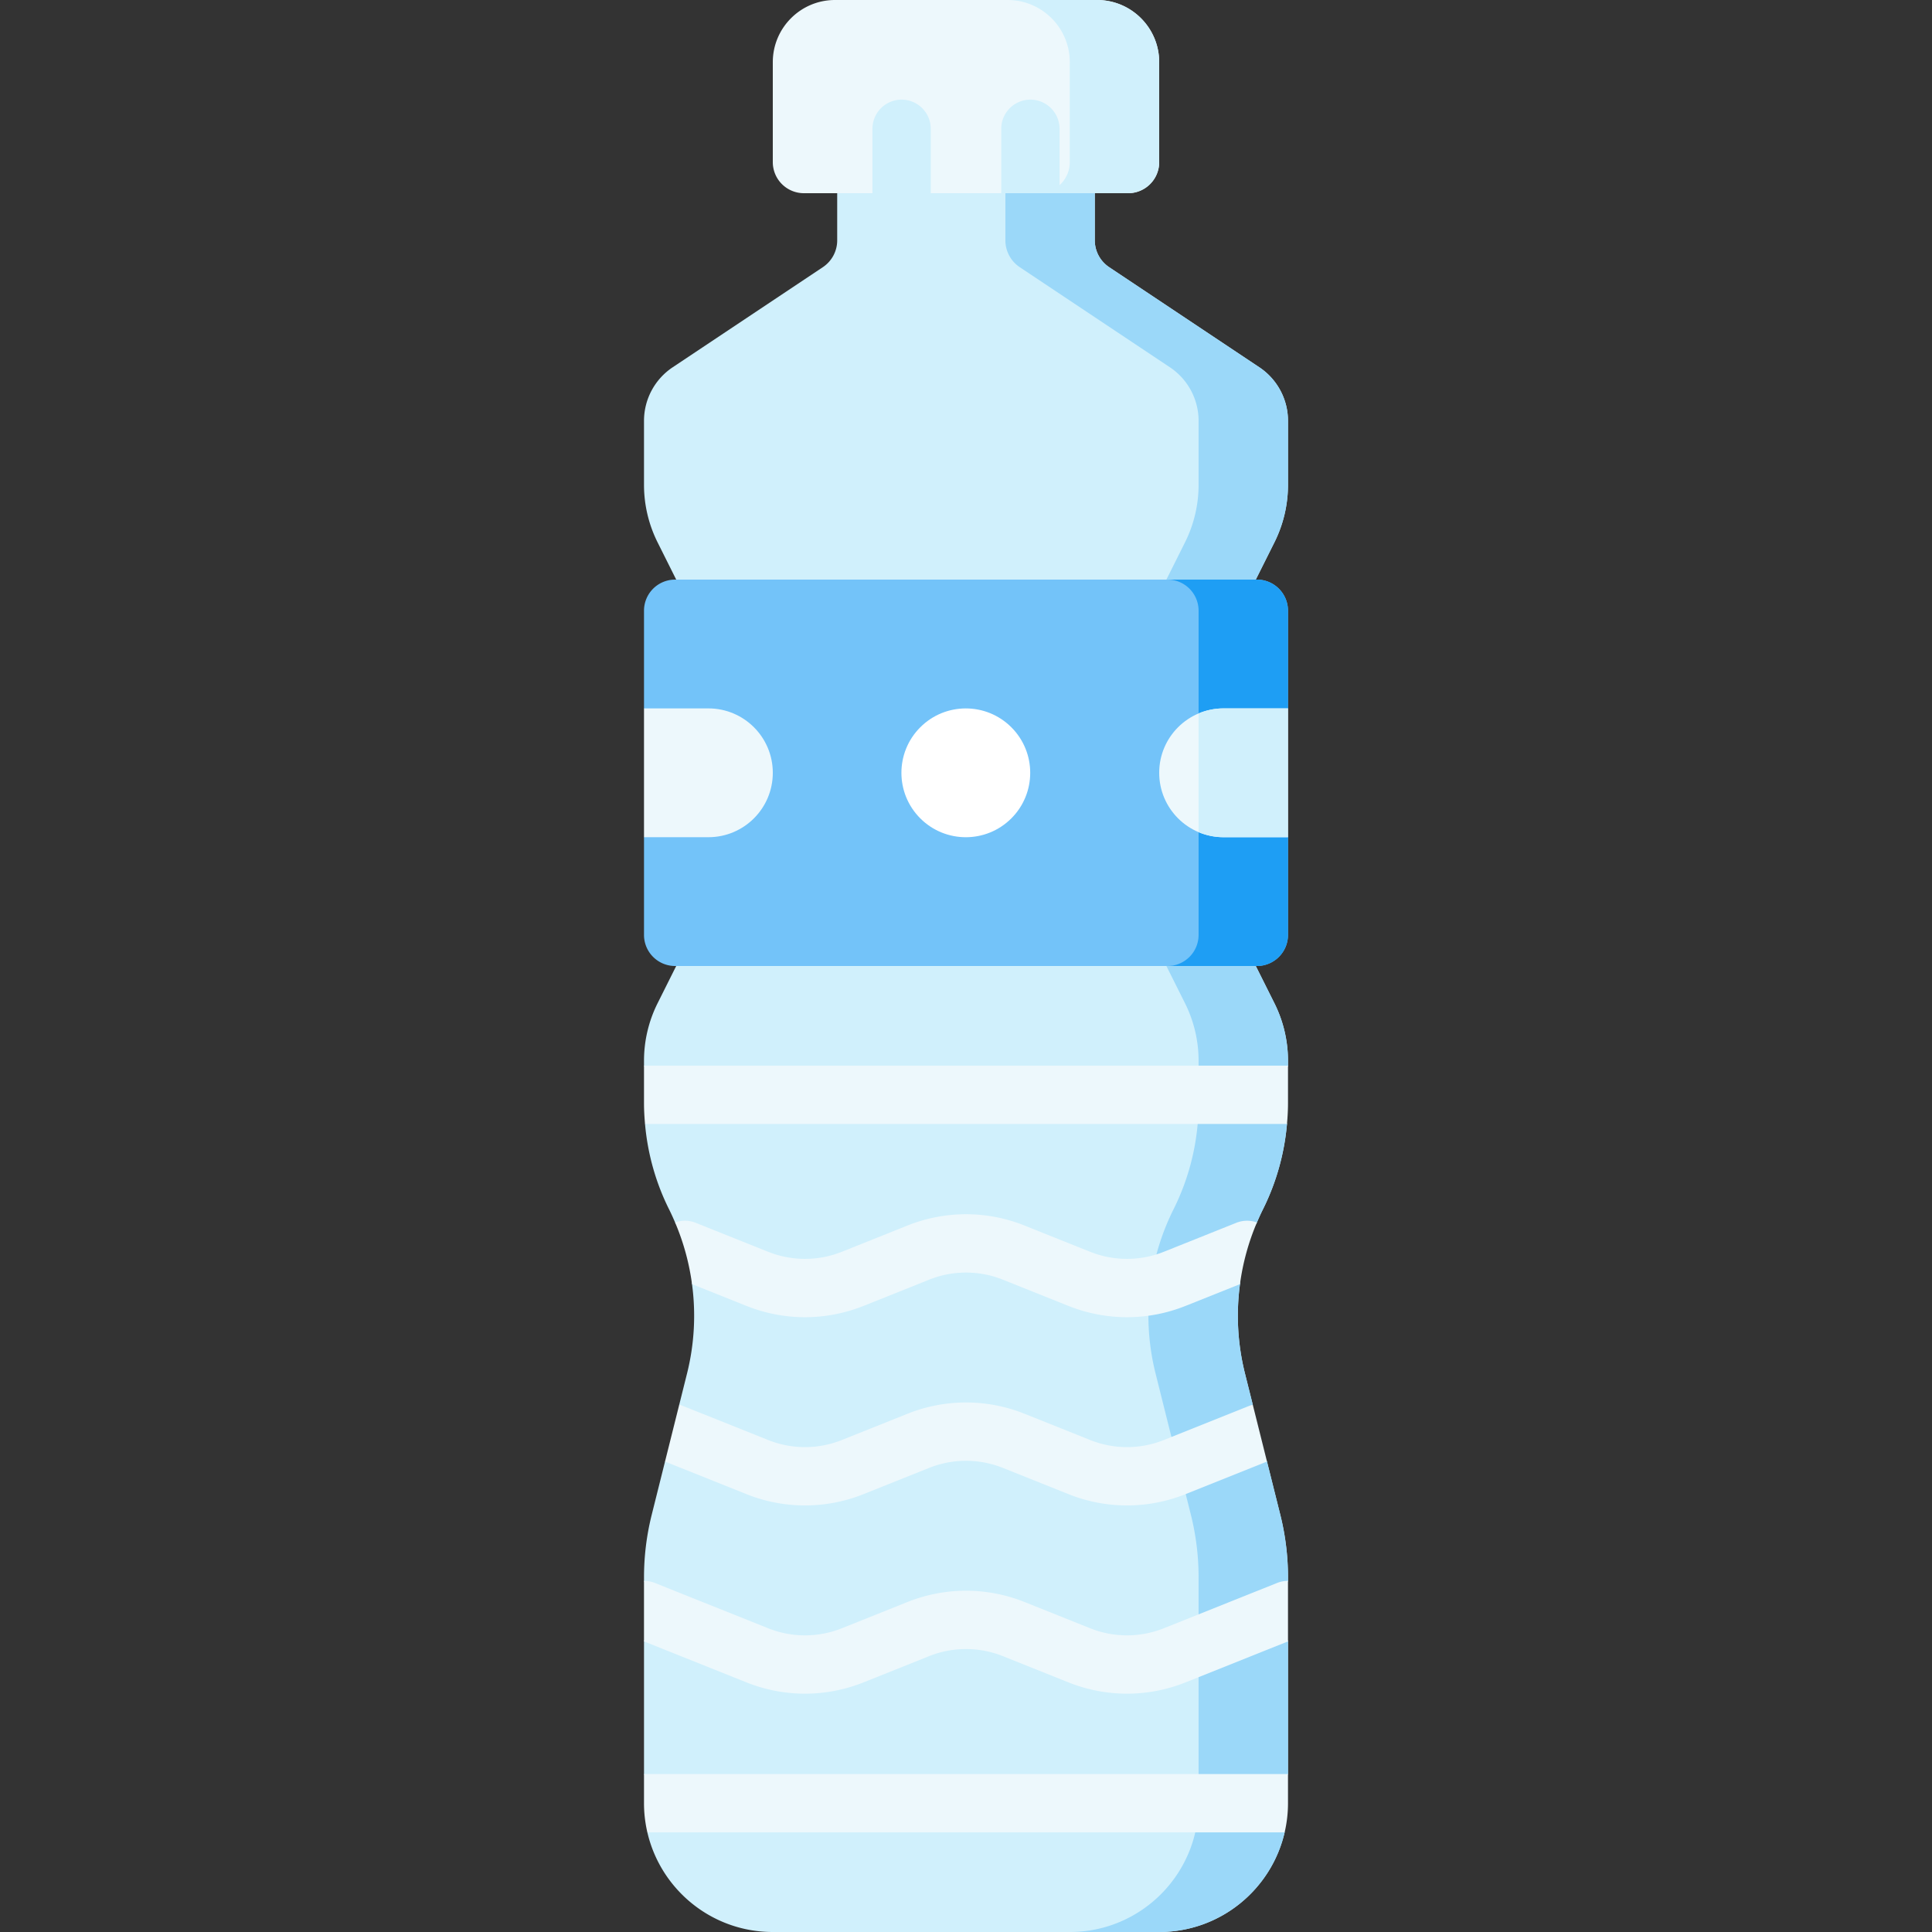 <svg xmlns="http://www.w3.org/2000/svg" version="1.1" xmlns:xlink="http://www.w3.org/1999/xlink" xmlns:svgjs="http://svgjs.com/svgjs" width="512" height="512" x="0" y="0" viewBox="0 0 512 512" style="enable-background:new 0 0 512 512" xml:space="preserve"><rect x="0" y="0" width="512" height="512" fill="#333333" stroke="none"/><g><path fill="#d0f0fc" d="M337.73 143.74a34.133 34.133 0 0 0 3.604-15.265v-16.942a17.07 17.07 0 0 0-7.6-14.201l-39.8-26.533a8.534 8.534 0 0 1-3.8-7.1V25.6h-68.267v38.1a8.534 8.534 0 0 1-3.8 7.1l-39.8 26.533a17.067 17.067 0 0 0-7.6 14.201v16.942a34.133 34.133 0 0 0 3.604 15.265l4.93 9.86V256l-4.93 9.86a34.133 34.133 0 0 0-3.604 15.265v1.283l3.563 7.612-3.293 7.841c.693 7.864 2.834 15.547 6.379 22.637.57 1.14 1.09 2.299 1.588 3.465l5.07 7.699-.581 8.646a62.964 62.964 0 0 1-1.308 23.627l-2.086 8.343 1.113 7.714-4.876 7.339-3.529 14.117a68.25 68.25 0 0 0-2.038 16.557v.939l2.627 7.836-2.627 8.208v35.153l3.948 9.263-3.059 6.189C175.058 500.721 188.607 512 204.8 512h102.4c16.193 0 29.742-11.279 33.244-26.407l-4.38-7.726 5.269-7.726v-35.153l-3.673-8.428 3.673-7.616v-.94a68.3 68.3 0 0 0-2.038-16.557l-3.529-14.117-6.032-7.724 2.269-7.328-2.086-8.344a62.96 62.96 0 0 1-1.309-23.626l-.415-8.592 4.904-7.752a63.554 63.554 0 0 1 1.588-3.467c3.545-7.09 5.686-14.774 6.379-22.637l-2.412-8.915 2.682-6.538v-1.283a34.133 34.133 0 0 0-3.604-15.265L332.8 256V153.6z" data-original="#d0f0fc"></path><path fill="#9bd8f9" d="m340.444 485.593-4.38-7.726 5.269-7.726v-35.153l-3.673-8.428 3.673-7.616v-.94c0-5.581-.685-11.142-2.038-16.557l-3.529-14.117-6.032-7.724 2.269-7.328-2.086-8.344a62.96 62.96 0 0 1-1.309-23.626l-.415-8.592 4.904-7.752a63.554 63.554 0 0 1 1.588-3.467c3.545-7.09 5.686-14.774 6.379-22.637l-2.412-8.915 2.682-6.538v-1.283a34.133 34.133 0 0 0-3.604-15.265L332.8 256V153.6l4.93-9.86a34.133 34.133 0 0 0 3.604-15.265v-16.942a17.07 17.07 0 0 0-7.6-14.201l-39.8-26.533a8.534 8.534 0 0 1-3.8-7.1V25.6H266.44v38.1a8.534 8.534 0 0 0 3.8 7.1l39.8 26.533a17.067 17.067 0 0 1 7.6 14.201v16.942a34.133 34.133 0 0 1-3.604 15.265l-4.93 9.86V256l4.93 9.86a34.133 34.133 0 0 1 3.604 15.265v11.209a62.974 62.974 0 0 1-6.648 28.163 62.975 62.975 0 0 0-4.768 43.437l9.378 37.513a68.257 68.257 0 0 1 2.038 16.557v59.863c0 18.851-15.282 34.133-34.133 34.133H307.2c16.193 0 29.742-11.279 33.244-26.407z" data-original="#9bd8f9"></path><path fill="#edf8fc" d="M290.717 0h-69.434C212.18 0 204.8 7.38 204.8 16.483v26.476a8.242 8.242 0 0 0 8.241 8.242h18.166l7.726-2.153 7.726 2.153h18.68l7.859-2.153 7.594 2.153h18.166a8.241 8.241 0 0 0 8.241-8.242V16.483C307.2 7.38 299.82 0 290.717 0z" data-original="#edf8fc"></path><path fill="#73c3f9" d="M341.333 161.842a8.242 8.242 0 0 0-8.241-8.242H178.908a8.242 8.242 0 0 0-8.241 8.242v25.892l17.067 17.067-17.067 17.067v25.892a8.24 8.24 0 0 0 8.241 8.241h131.487l5.22-1.018L332.798 256h.294a8.24 8.24 0 0 0 8.241-8.241v-25.892L329.486 204.8l11.847-17.067z" data-original="#73c3f9"></path><circle cx="256" cy="204.8" r="17.067" fill="#ffffff" transform="rotate(-45 255.982 204.862)" data-original="#ffffff"></circle><path fill="#d0f0fc" d="M290.717 0h-23.694c9.103 0 16.483 7.38 16.483 16.483v26.476a8.242 8.242 0 0 1-8.241 8.242h23.694a8.241 8.241 0 0 0 8.241-8.242V16.483C307.2 7.38 299.82 0 290.717 0zM246.66 51.2V34.133a7.726 7.726 0 1 0-15.452 0V51.2z" data-original="#d0f0fc"></path><path fill="#d0f0fc" d="M280.793 51.2V34.133a7.726 7.726 0 1 0-15.452 0V51.2z" data-original="#d0f0fc"></path><path fill="#1e9ef4" d="M341.333 187.733v-25.892a8.24 8.24 0 0 0-8.241-8.241h-23.694a8.24 8.24 0 0 1 8.241 8.241v85.917a8.24 8.24 0 0 1-8.241 8.241h23.694a8.24 8.24 0 0 0 8.241-8.241v-25.892L329.486 204.8z" data-original="#1e9ef4"></path><path fill="#edf8fc" d="M170.667 187.733h17.067c9.426 0 17.067 7.641 17.067 17.067s-7.641 17.067-17.067 17.067h-17.067zM341.333 221.867h-17.067c-9.426 0-17.067-7.641-17.067-17.067s7.641-17.067 17.067-17.067h17.067z" data-original="#edf8fc"></path><path fill="#d0f0fc" d="M317.639 189.069v31.462a17.023 17.023 0 0 0 6.628 1.335h17.067v-34.133h-17.067c-2.351 0-4.59.476-6.628 1.336z" data-original="#d0f0fc"></path><g fill="#edf8fc"><path d="M170.667 282.407v9.927c0 1.85.108 3.691.27 5.526h170.128c.162-1.835.269-3.676.269-5.526v-9.927zM328.608 340.308a62.934 62.934 0 0 1 4.489-16.345 7.692 7.692 0 0 0-5.467.093l-19.156 7.662a26.3 26.3 0 0 1-19.615 0l-17.313-6.925a41.683 41.683 0 0 0-31.092 0l-17.313 6.925a26.3 26.3 0 0 1-19.615 0l-19.155-7.662a7.686 7.686 0 0 0-5.469-.094 62.934 62.934 0 0 1 4.489 16.345l14.396 5.758c10.024 4.01 21.067 4.011 31.091 0l17.313-6.925a26.307 26.307 0 0 1 19.616 0l17.313 6.925a41.817 41.817 0 0 0 15.546 3.008 41.831 41.831 0 0 0 15.545-3.007zM335.766 387.33l-3.763-15.053a7.883 7.883 0 0 0-.998.314l-22.531 9.012a26.3 26.3 0 0 1-19.615 0l-17.313-6.925a41.683 41.683 0 0 0-31.092 0l-17.313 6.925a26.3 26.3 0 0 1-19.615 0l-22.531-9.012a7.875 7.875 0 0 0-.997-.315l-3.763 15.053 21.554 8.62a41.676 41.676 0 0 0 31.091 0l17.313-6.925a26.307 26.307 0 0 1 19.616 0l17.313 6.925a41.812 41.812 0 0 0 15.545 3.008 41.81 41.81 0 0 0 15.546-3.008zM341.333 434.988v-16.044a7.7 7.7 0 0 0-2.87.549l-29.99 11.996a26.3 26.3 0 0 1-19.615 0l-17.313-6.926c-10.024-4.009-21.068-4.01-31.092.001l-17.313 6.925a26.3 26.3 0 0 1-19.615 0l-29.99-11.996a7.698 7.698 0 0 0-2.87-.55v16.044l27.121 10.848c10.024 4.01 21.067 4.011 31.091 0l17.313-6.925a26.307 26.307 0 0 1 19.616 0l17.313 6.925c5.012 2.005 10.279 3.008 15.546 3.008s10.533-1.003 15.545-3.008zM340.444 485.593c.575-2.484.889-5.068.889-7.726v-7.726H170.667v7.726a34.2 34.2 0 0 0 .889 7.726z" fill="#edf8fc" data-original="#edf8fc"></path></g></g></svg>